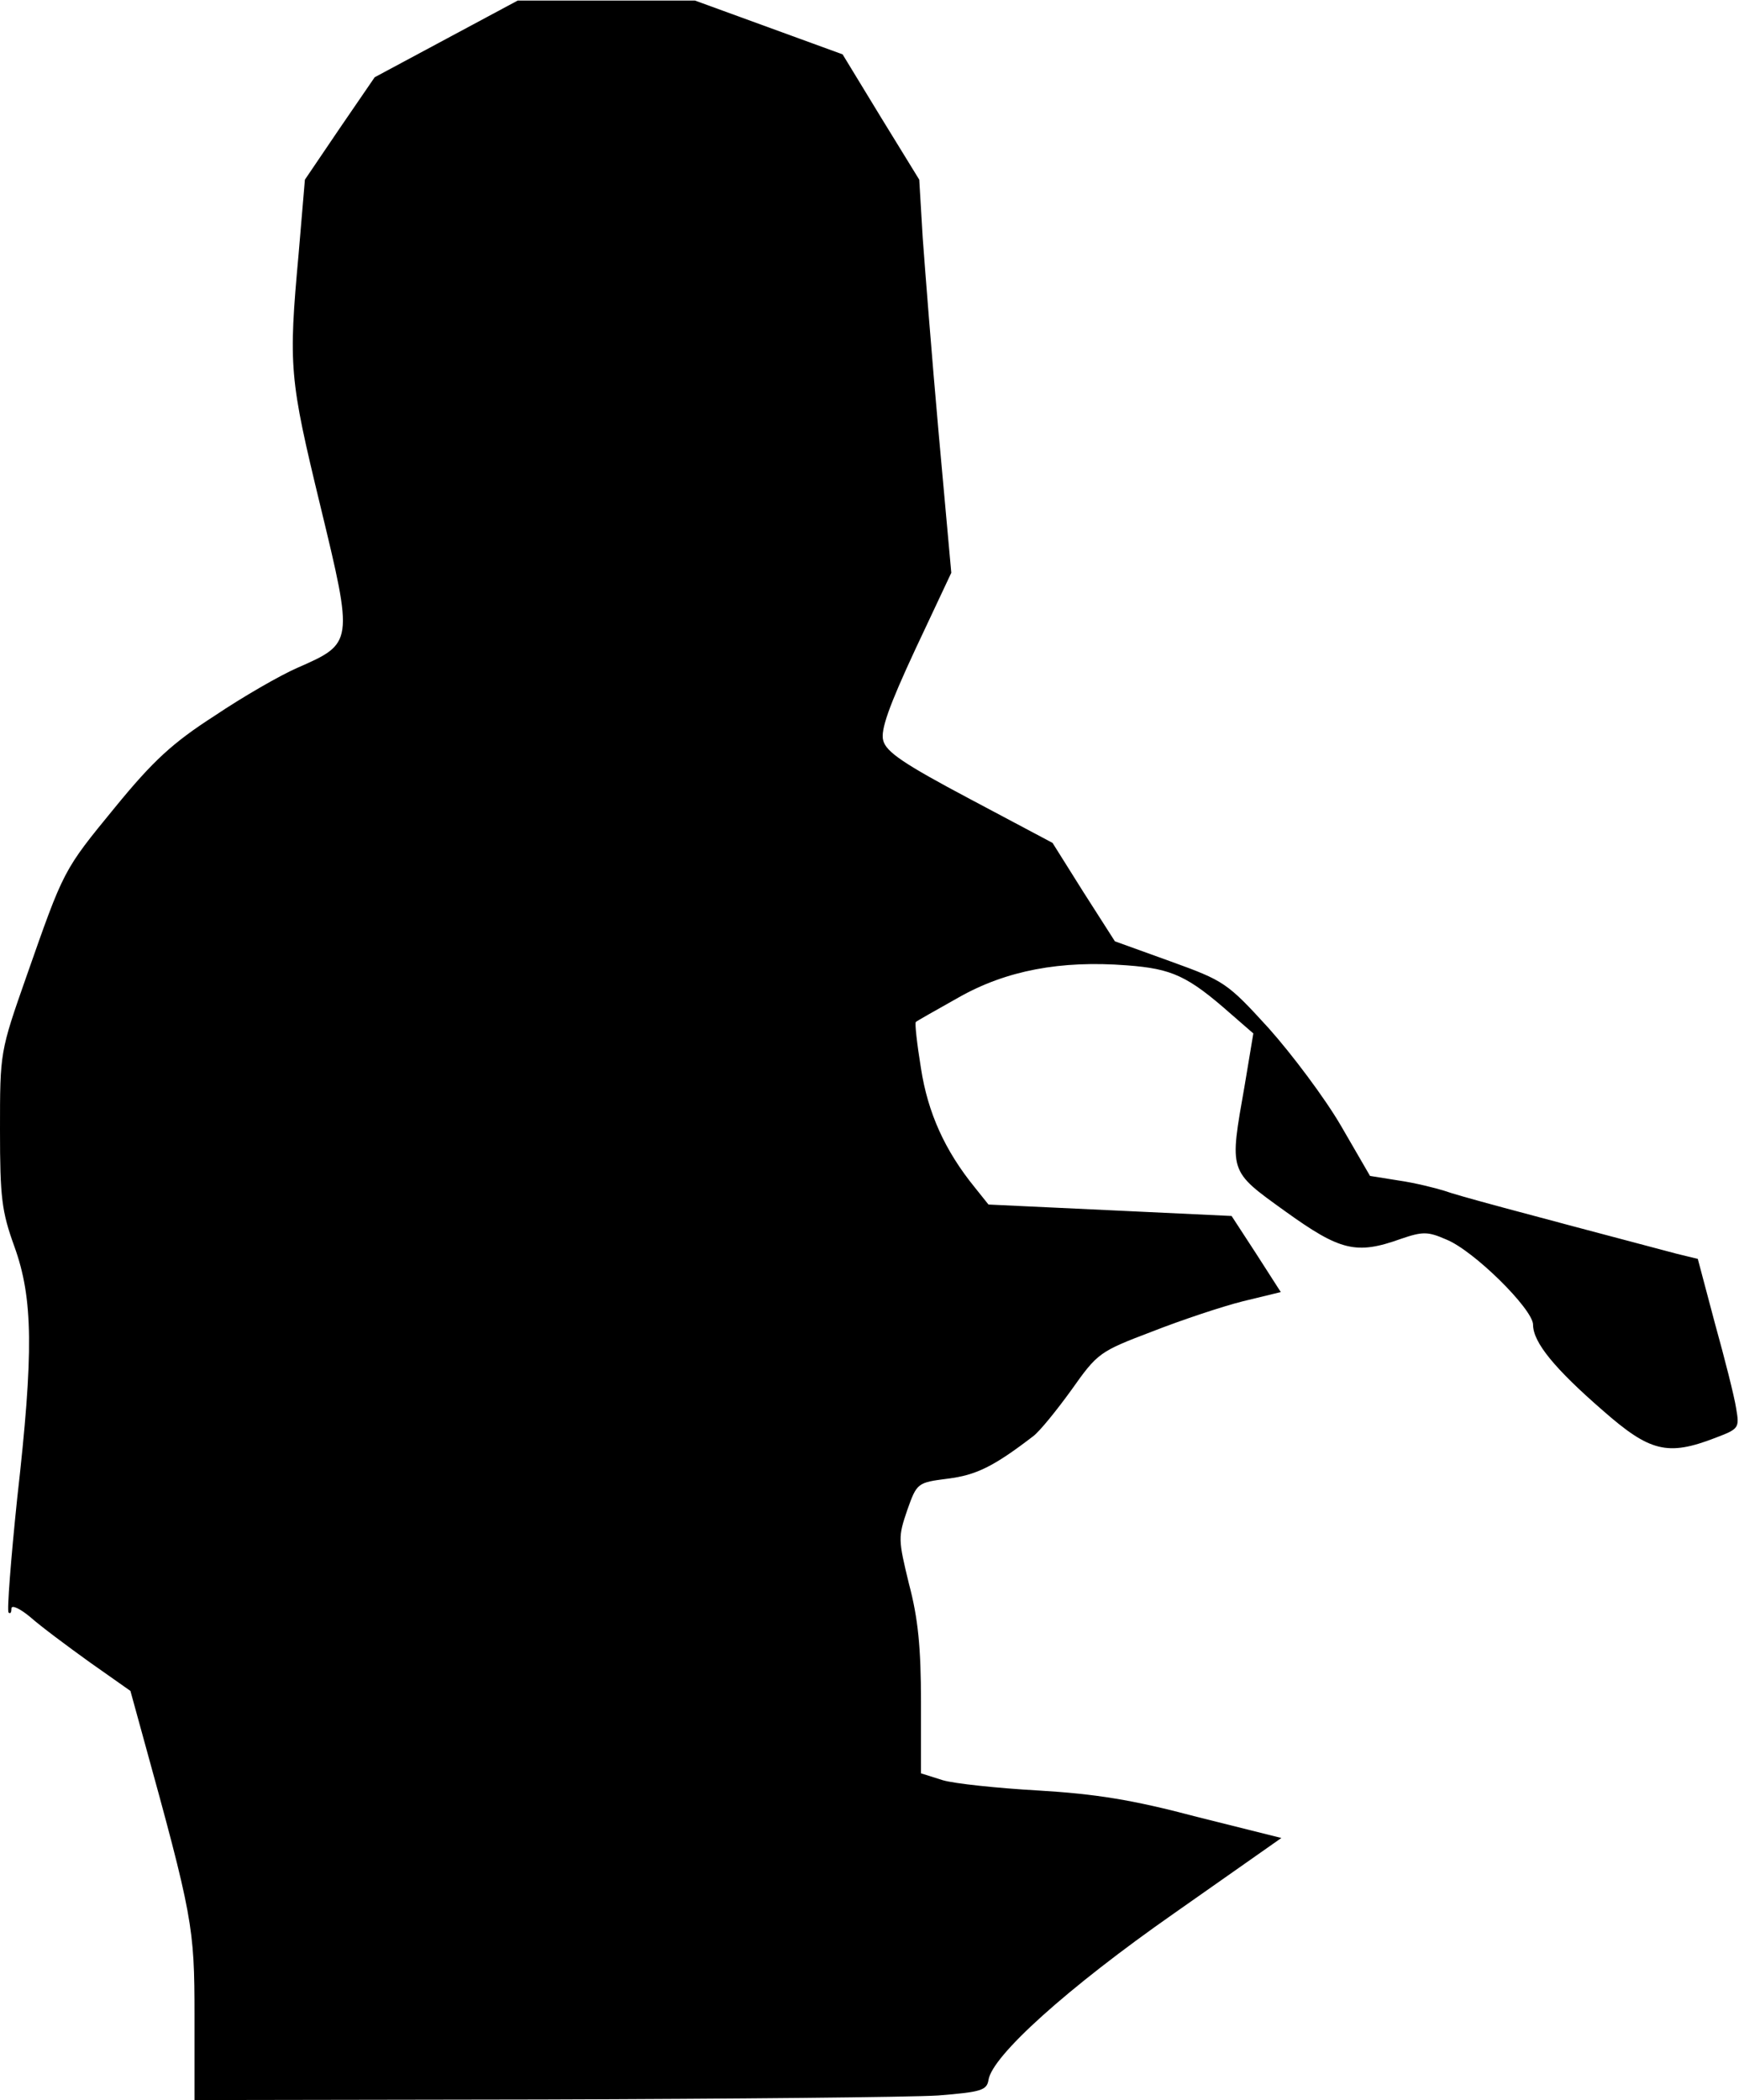 <?xml version="1.0" standalone="no"?>
<!DOCTYPE svg PUBLIC "-//W3C//DTD SVG 20010904//EN"
 "http://www.w3.org/TR/2001/REC-SVG-20010904/DTD/svg10.dtd">
<svg version="1.0" xmlns="http://www.w3.org/2000/svg"
 width="304pt" height="367pt" viewBox="0 0 304 367"
 preserveAspectRatio="xMidYMid meet">
<g transform="translate(0,367) scale(0.1,-0.1)"
fill="#000000" stroke="none">
<path fill="#000000" stroke="none" d="M780 3602 l-125 -67 -61 -89 -61 -90
-11 -130 c-18 -197 -16 -217 38 -440 58 -240 58 -240 -40 -283 -30 -13 -96
-51 -145 -84 -73 -47 -107 -78 -174 -160 -91 -111 -89 -108 -155 -296 -46
-131 -46 -132 -46 -267 0 -119 3 -143 25 -204 33 -91 34 -185 5 -441 -11 -106
-18 -196 -15 -199 3 -3 5 0 5 7 0 7 15 0 33 -15 18 -16 65 -51 104 -79 l71
-50 22 -80 c87 -315 90 -332 90 -487 l0 -148 608 1 c334 1 645 4 692 7 75 6
85 9 88 27 6 42 138 161 324 291 l188 132 -148 37 c-113 30 -177 40 -277 46
-71 4 -147 12 -167 18 l-38 12 0 125 c0 94 -5 146 -21 206 -19 78 -19 82 -3
129 17 48 18 48 71 55 49 6 80 21 149 74 11 8 41 45 67 81 46 65 49 67 141
102 51 20 123 44 159 53 l66 16 -43 67 -43 66 -212 10 -213 10 -24 30 c-52 64
-82 130 -94 208 -7 43 -11 79 -9 81 2 2 36 21 75 43 83 47 178 65 294 56 79
-6 106 -18 183 -86 l38 -33 -15 -90 c-27 -154 -29 -149 71 -221 96 -69 124
-76 202 -48 38 13 47 13 79 -1 48 -19 152 -122 152 -149 0 -31 38 -77 122
-150 82 -72 113 -80 196 -48 42 16 43 17 37 52 -3 20 -20 87 -37 148 l-30 113
-37 9 c-287 76 -381 101 -406 110 -16 5 -52 14 -80 18 l-50 8 -51 88 c-28 48
-85 124 -126 170 -73 80 -78 83 -172 117 l-97 35 -55 86 -54 86 -145 77 c-115
61 -146 82 -151 102 -5 18 10 60 56 159 l63 134 -22 243 c-12 134 -24 288 -28
343 l-6 101 -67 109 -67 110 -129 47 -129 47 -155 0 -155 0 -125 -67z"/>
</g>
</svg>

